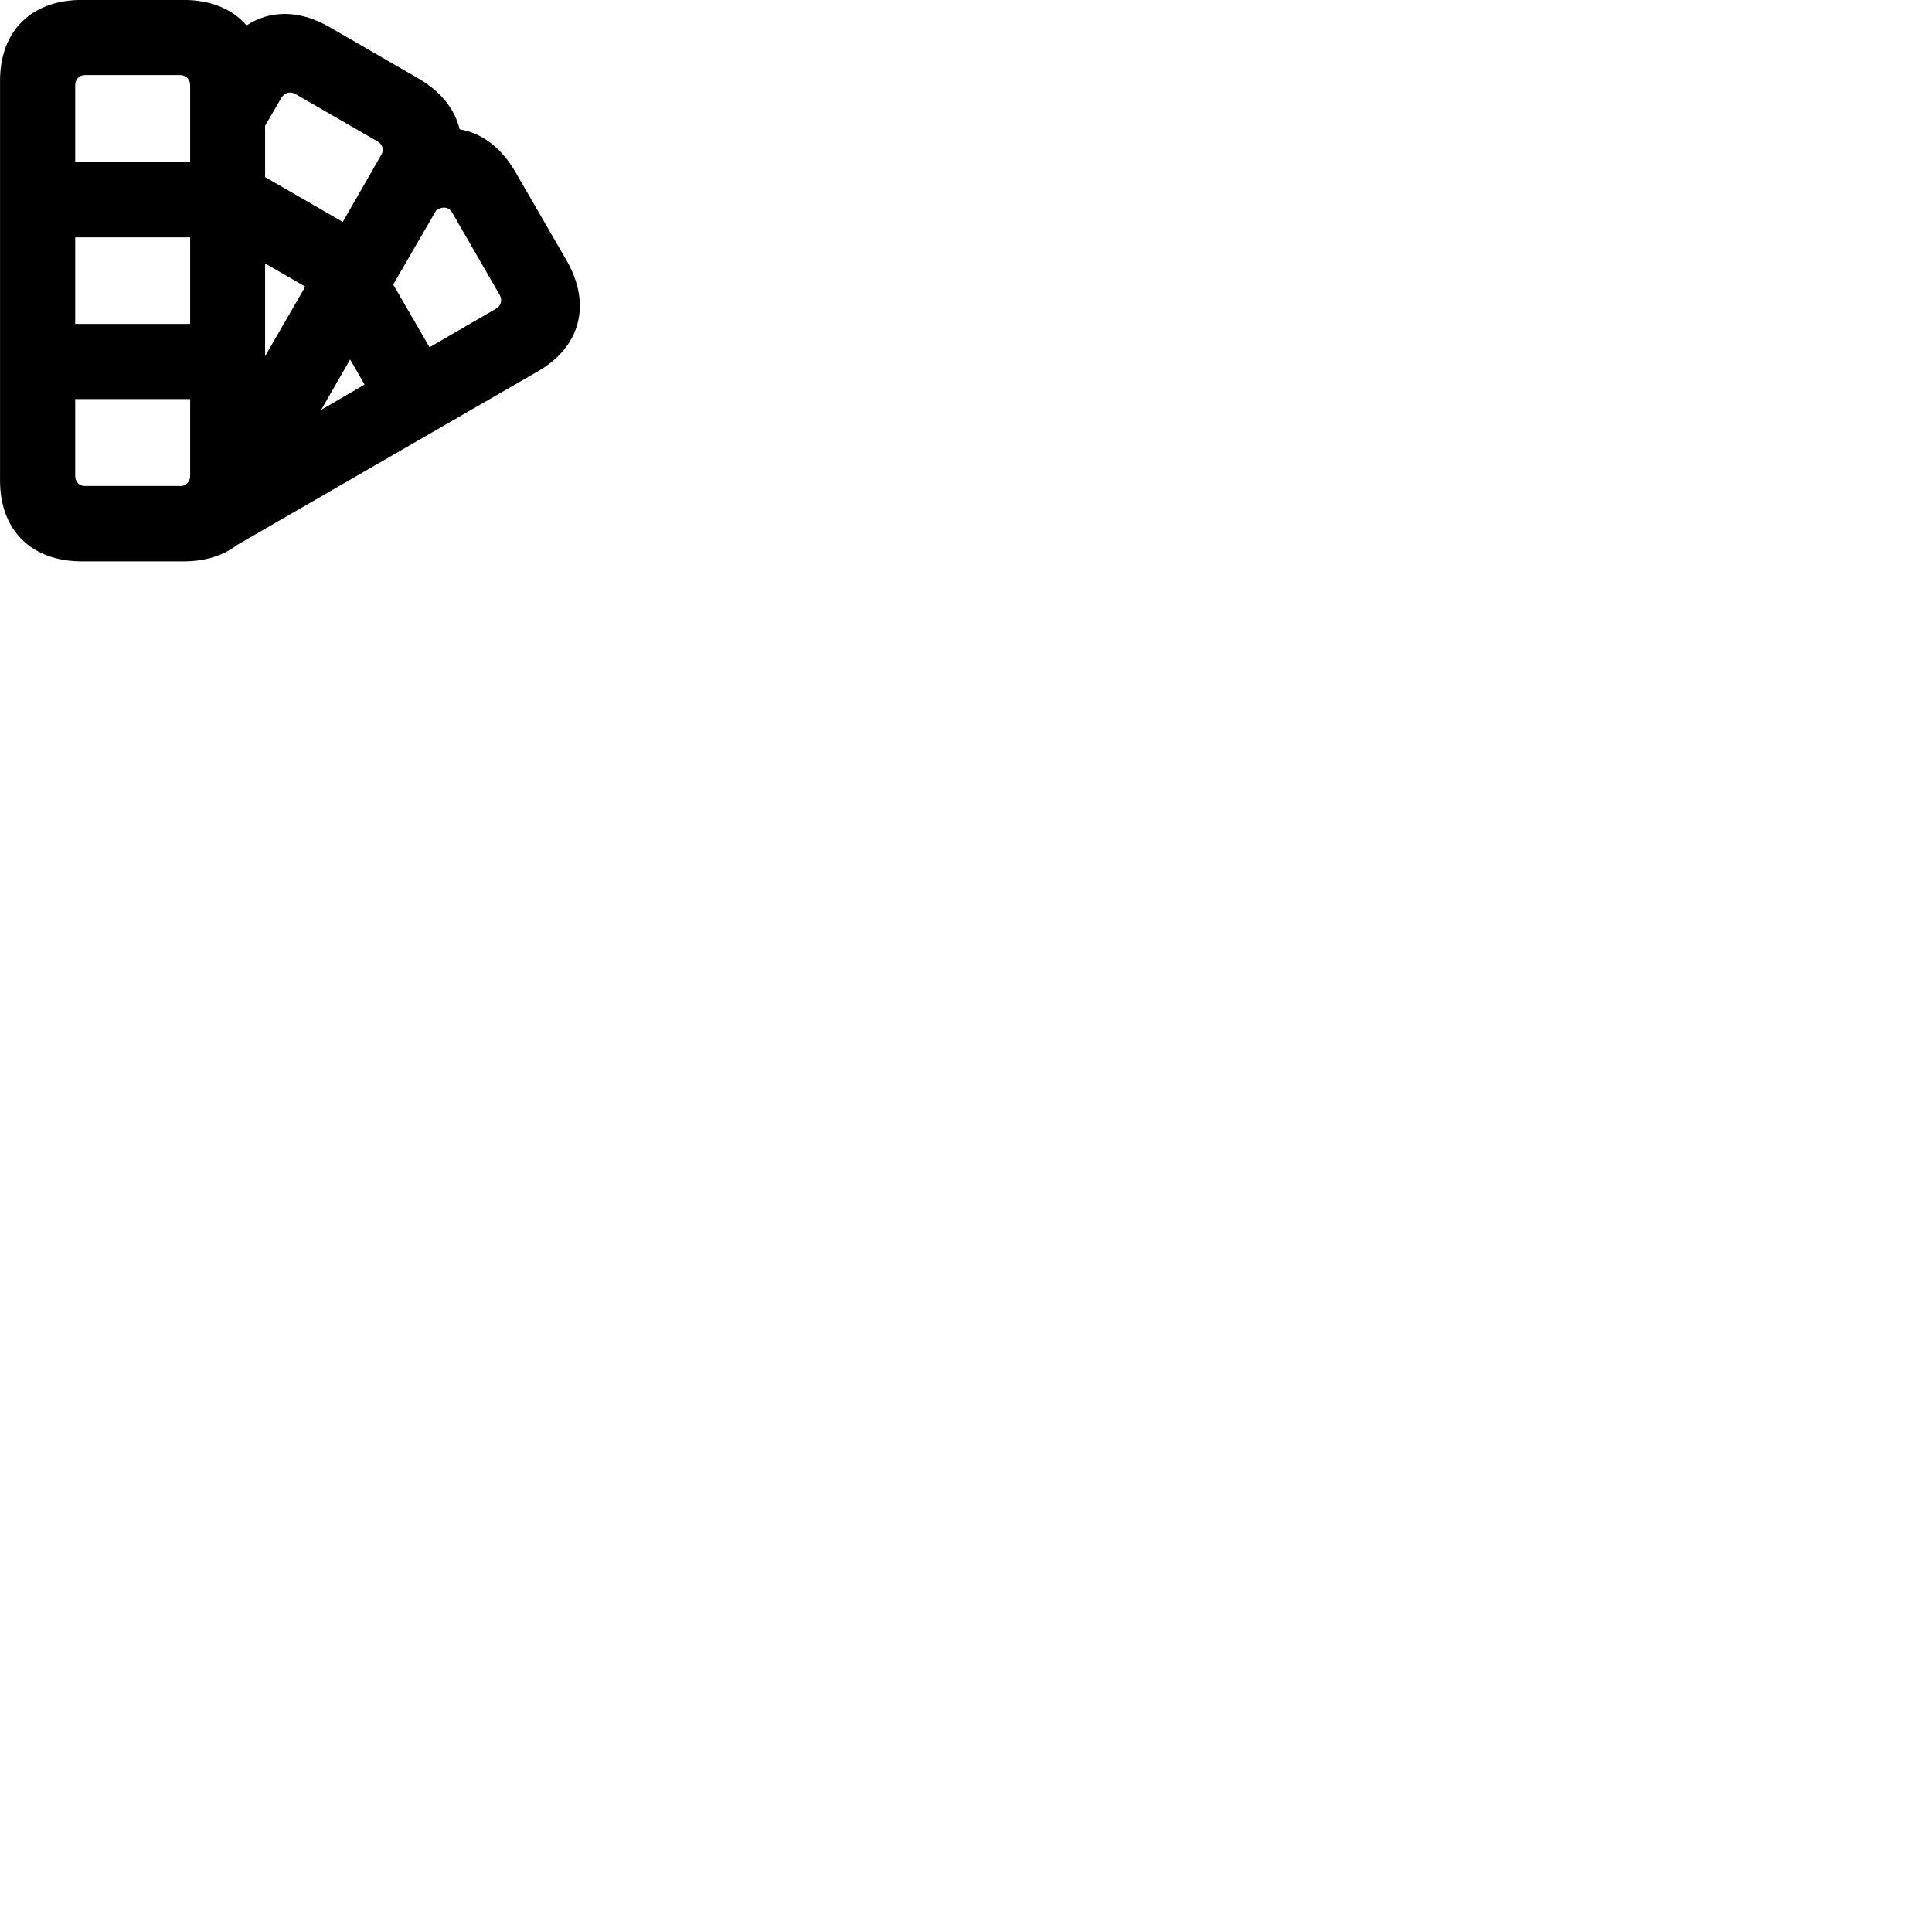 
        <svg xmlns="http://www.w3.org/2000/svg" viewBox="0 0 100 100">
            <path d="M4.242 29.056H9.492C10.622 29.056 11.562 28.756 12.272 28.206L27.832 19.226C30.062 17.946 30.622 15.736 29.322 13.476L26.692 8.926C25.962 7.656 24.942 6.876 23.792 6.696C23.542 5.646 22.812 4.726 21.632 4.046L17.082 1.416C15.532 0.506 13.992 0.506 12.762 1.316C12.032 0.466 10.912 -0.004 9.492 -0.004H4.242C1.622 -0.004 0.002 1.606 0.002 4.176V24.876C0.002 27.446 1.622 29.056 4.242 29.056ZM3.892 4.426C3.892 4.106 4.102 3.886 4.402 3.886H9.332C9.632 3.886 9.842 4.106 9.842 4.426V8.386H3.892ZM14.562 5.066C14.732 4.786 15.022 4.716 15.292 4.866L19.552 7.326C19.802 7.476 19.892 7.756 19.722 8.036L17.742 11.486L13.722 9.166V6.506ZM22.692 10.826C22.972 10.666 23.272 10.746 23.412 11.016L25.862 15.266C26.012 15.536 25.942 15.816 25.662 15.986L22.232 17.976L20.352 14.726L22.572 10.896ZM3.892 16.766V12.286H9.842V16.766ZM13.722 13.636L15.802 14.836L13.722 18.436ZM18.122 18.606L18.872 19.906L16.622 21.216ZM4.402 25.156C4.102 25.156 3.892 24.946 3.892 24.626V20.656H9.842V24.626C9.842 24.946 9.632 25.156 9.332 25.156Z" />
        </svg>
    